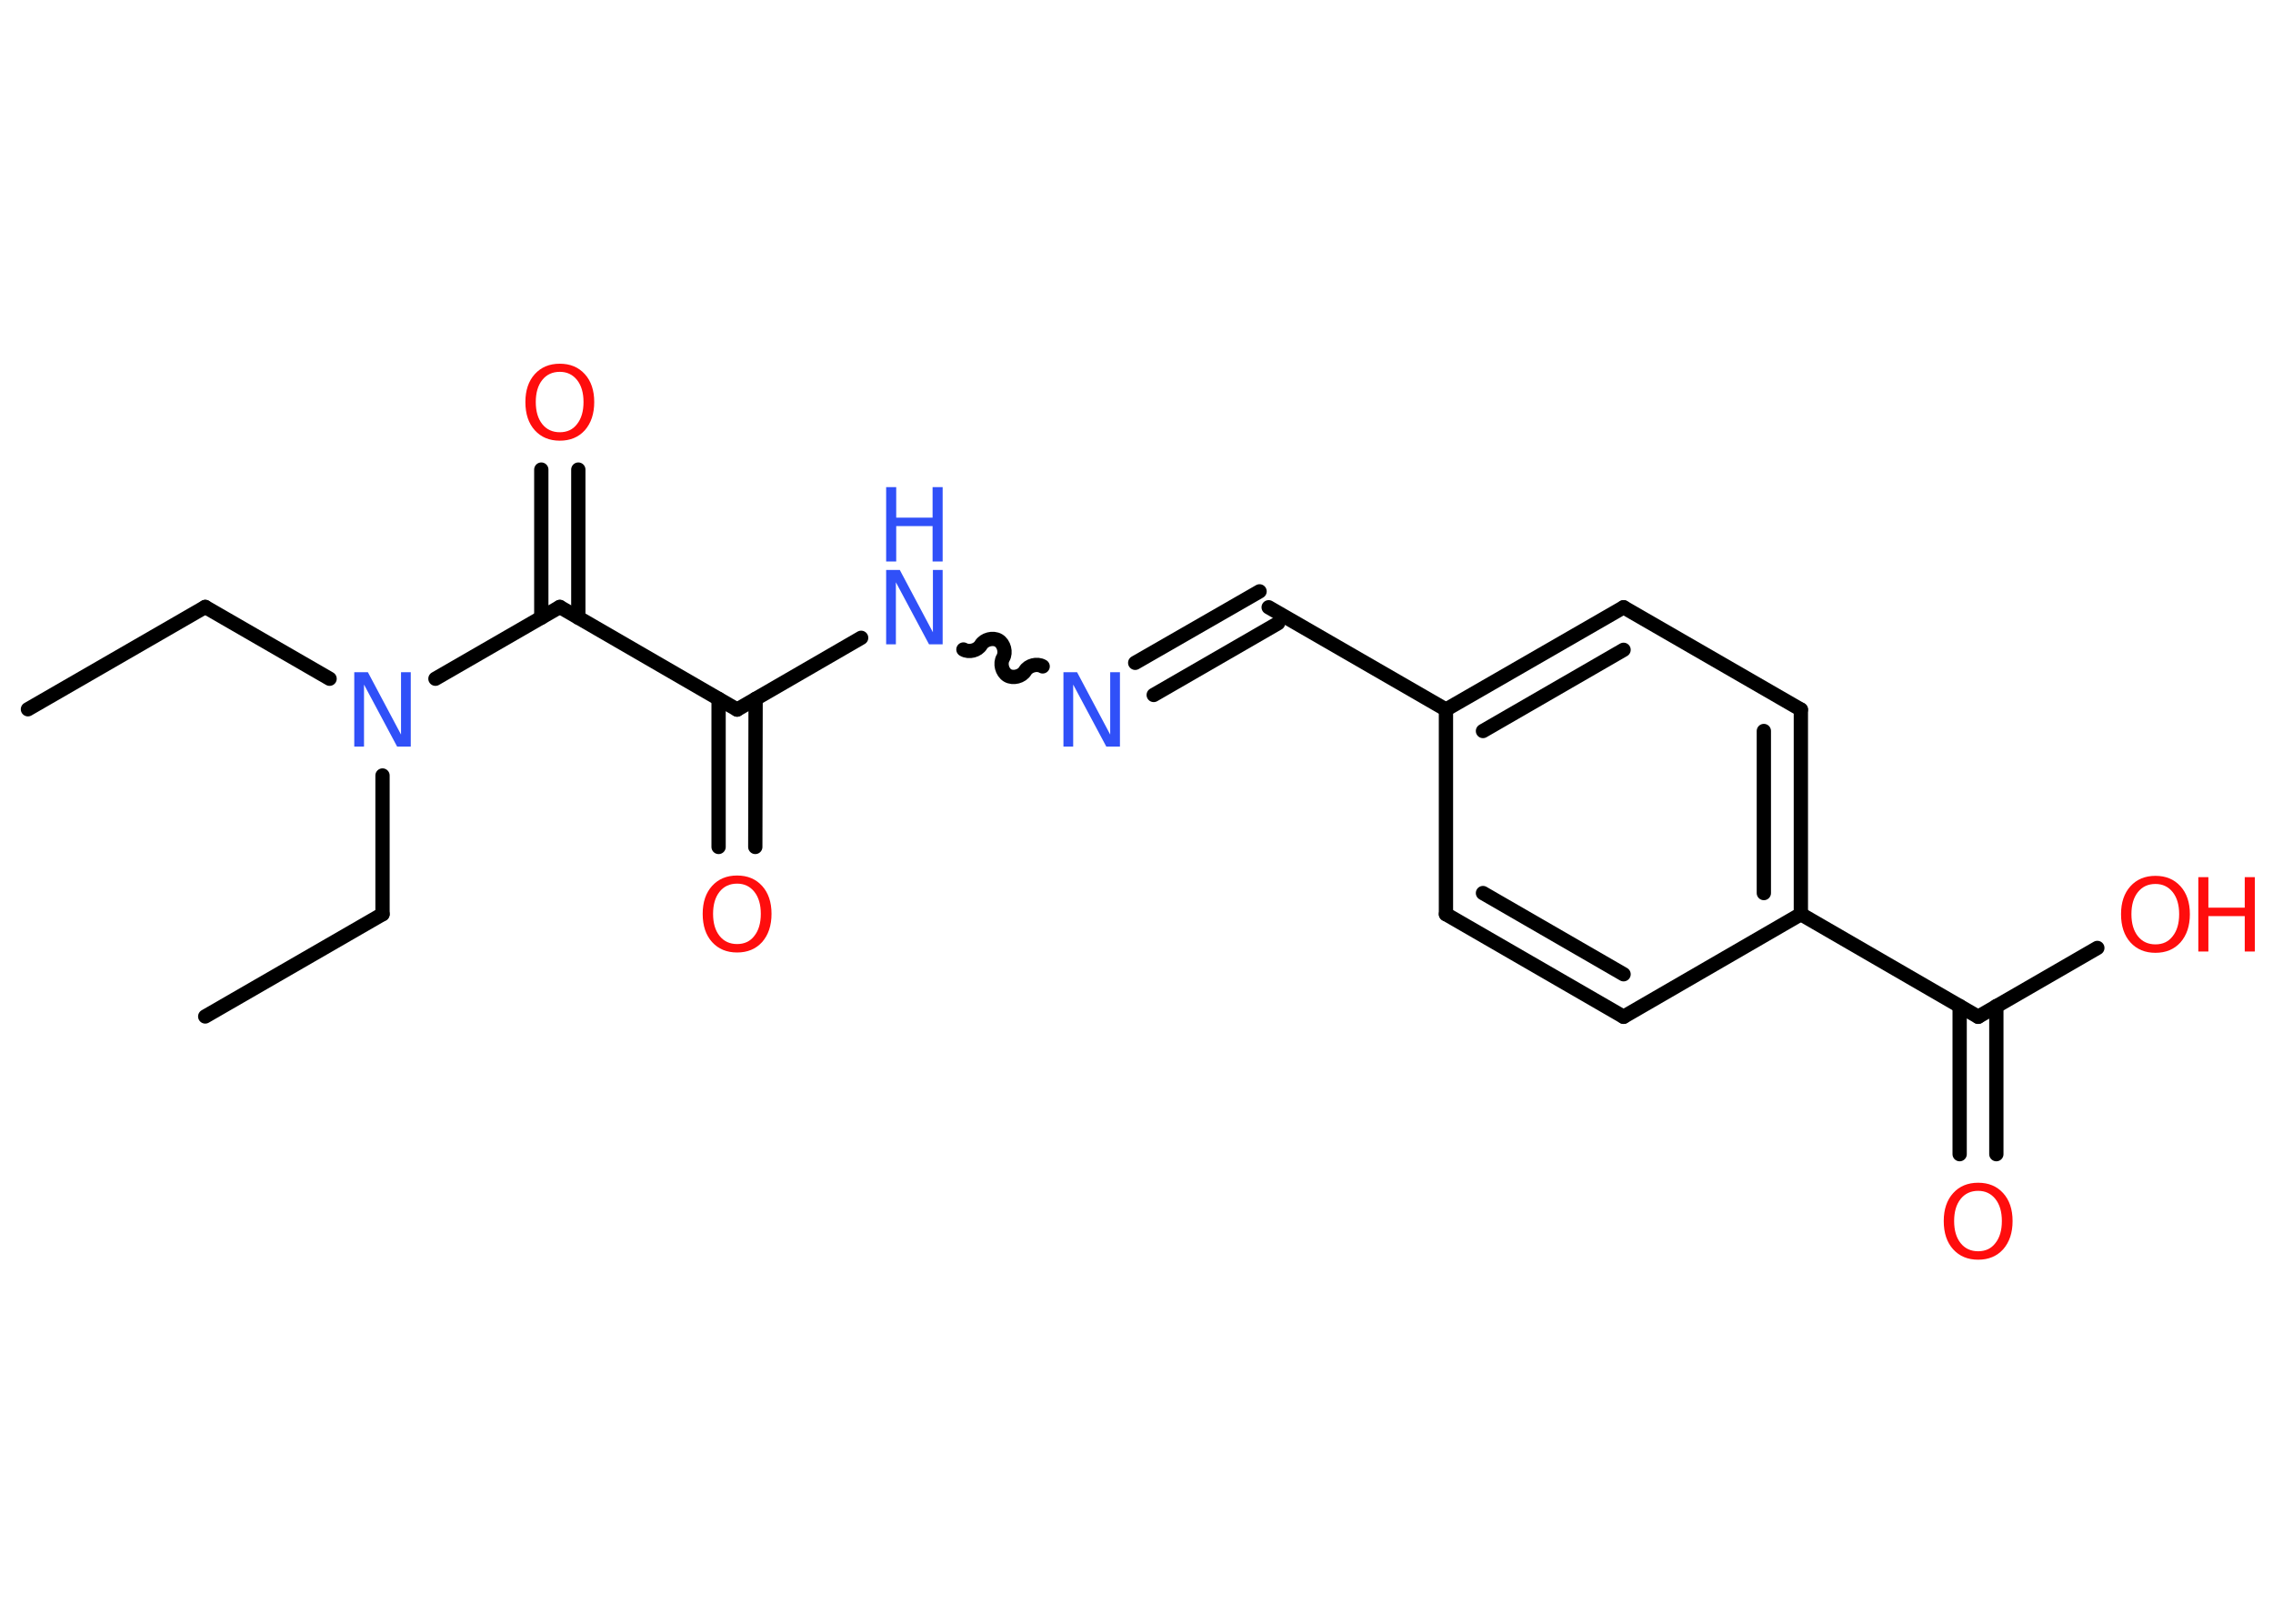 <?xml version='1.0' encoding='UTF-8'?>
<!DOCTYPE svg PUBLIC "-//W3C//DTD SVG 1.1//EN" "http://www.w3.org/Graphics/SVG/1.1/DTD/svg11.dtd">
<svg version='1.2' xmlns='http://www.w3.org/2000/svg' xmlns:xlink='http://www.w3.org/1999/xlink' width='70.0mm' height='50.0mm' viewBox='0 0 70.0 50.0'>
  <desc>Generated by the Chemistry Development Kit (http://github.com/cdk)</desc>
  <g stroke-linecap='round' stroke-linejoin='round' stroke='#000000' stroke-width='.44' fill='#FF0D0D'>
    <rect x='.0' y='.0' width='70.0' height='50.0' fill='#FFFFFF' stroke='none'/>
    <g id='mol1' class='mol'>
      <line id='mol1bnd1' class='bond' x1='.86' y1='21.84' x2='6.32' y2='18.69'/>
      <line id='mol1bnd2' class='bond' x1='6.32' y1='18.69' x2='10.15' y2='20.9'/>
      <line id='mol1bnd3' class='bond' x1='11.78' y1='23.88' x2='11.78' y2='28.15'/>
      <line id='mol1bnd4' class='bond' x1='11.78' y1='28.15' x2='6.32' y2='31.3'/>
      <line id='mol1bnd5' class='bond' x1='13.41' y1='20.9' x2='17.24' y2='18.69'/>
      <g id='mol1bnd6' class='bond'>
        <line x1='16.67' y1='19.02' x2='16.67' y2='14.46'/>
        <line x1='17.81' y1='19.02' x2='17.81' y2='14.46'/>
      </g>
      <line id='mol1bnd7' class='bond' x1='17.24' y1='18.69' x2='22.7' y2='21.85'/>
      <g id='mol1bnd8' class='bond'>
        <line x1='23.27' y1='21.52' x2='23.26' y2='26.08'/>
        <line x1='22.13' y1='21.52' x2='22.13' y2='26.08'/>
      </g>
      <line id='mol1bnd9' class='bond' x1='22.7' y1='21.85' x2='26.52' y2='19.64'/>
      <path id='mol1bnd10' class='bond' d='M32.11 20.52c-.17 -.1 -.44 -.03 -.54 .14c-.1 .17 -.37 .24 -.54 .14c-.17 -.1 -.24 -.37 -.14 -.54c.1 -.17 .03 -.44 -.14 -.54c-.17 -.1 -.44 -.03 -.54 .14c-.1 .17 -.37 .24 -.54 .14' fill='none' stroke='#000000' stroke-width='.44'/>
      <g id='mol1bnd11' class='bond'>
        <line x1='34.96' y1='20.41' x2='38.79' y2='18.21'/>
        <line x1='35.53' y1='21.4' x2='39.36' y2='19.19'/>
      </g>
      <line id='mol1bnd12' class='bond' x1='39.07' y1='18.7' x2='44.53' y2='21.85'/>
      <g id='mol1bnd13' class='bond'>
        <line x1='50.0' y1='18.7' x2='44.53' y2='21.85'/>
        <line x1='50.0' y1='20.01' x2='45.67' y2='22.51'/>
      </g>
      <line id='mol1bnd14' class='bond' x1='50.0' y1='18.7' x2='55.46' y2='21.85'/>
      <g id='mol1bnd15' class='bond'>
        <line x1='55.46' y1='28.15' x2='55.46' y2='21.85'/>
        <line x1='54.32' y1='27.5' x2='54.32' y2='22.51'/>
      </g>
      <line id='mol1bnd16' class='bond' x1='55.46' y1='28.15' x2='60.92' y2='31.31'/>
      <g id='mol1bnd17' class='bond'>
        <line x1='61.48' y1='30.98' x2='61.48' y2='35.54'/>
        <line x1='60.35' y1='30.98' x2='60.35' y2='35.54'/>
      </g>
      <line id='mol1bnd18' class='bond' x1='60.92' y1='31.31' x2='64.59' y2='29.19'/>
      <line id='mol1bnd19' class='bond' x1='55.46' y1='28.15' x2='50.0' y2='31.31'/>
      <g id='mol1bnd20' class='bond'>
        <line x1='44.53' y1='28.15' x2='50.0' y2='31.31'/>
        <line x1='45.67' y1='27.5' x2='50.0' y2='30.0'/>
      </g>
      <line id='mol1bnd21' class='bond' x1='44.53' y1='21.85' x2='44.53' y2='28.15'/>
      <path id='mol1atm3' class='atom' d='M10.91 20.7h.42l1.02 1.92v-1.92h.3v2.29h-.42l-1.02 -1.91v1.91h-.3v-2.29z' stroke='none' fill='#3050F8'/>
      <path id='mol1atm7' class='atom' d='M17.24 11.45q-.34 .0 -.54 .25q-.2 .25 -.2 .68q.0 .43 .2 .68q.2 .25 .54 .25q.34 .0 .53 -.25q.2 -.25 .2 -.68q.0 -.43 -.2 -.68q-.2 -.25 -.53 -.25zM17.24 11.2q.48 .0 .77 .32q.29 .32 .29 .86q.0 .54 -.29 .87q-.29 .32 -.77 .32q-.48 .0 -.77 -.32q-.29 -.32 -.29 -.87q.0 -.54 .29 -.86q.29 -.32 .77 -.32z' stroke='none'/>
      <path id='mol1atm9' class='atom' d='M22.7 27.21q-.34 .0 -.54 .25q-.2 .25 -.2 .68q.0 .43 .2 .68q.2 .25 .54 .25q.34 .0 .53 -.25q.2 -.25 .2 -.68q.0 -.43 -.2 -.68q-.2 -.25 -.53 -.25zM22.7 26.96q.48 .0 .77 .32q.29 .32 .29 .86q.0 .54 -.29 .87q-.29 .32 -.77 .32q-.48 .0 -.77 -.32q-.29 -.32 -.29 -.87q.0 -.54 .29 -.86q.29 -.32 .77 -.32z' stroke='none'/>
      <g id='mol1atm10' class='atom'>
        <path d='M27.29 17.55h.42l1.02 1.92v-1.92h.3v2.29h-.42l-1.02 -1.91v1.91h-.3v-2.29z' stroke='none' fill='#3050F8'/>
        <path d='M27.29 15.0h.31v.94h1.12v-.94h.31v2.29h-.31v-1.09h-1.12v1.09h-.31v-2.29z' stroke='none' fill='#3050F8'/>
      </g>
      <path id='mol1atm11' class='atom' d='M32.75 20.7h.42l1.02 1.92v-1.92h.3v2.29h-.42l-1.02 -1.91v1.91h-.3v-2.29z' stroke='none' fill='#3050F8'/>
      <path id='mol1atm18' class='atom' d='M60.92 36.67q-.34 .0 -.54 .25q-.2 .25 -.2 .68q.0 .43 .2 .68q.2 .25 .54 .25q.34 .0 .53 -.25q.2 -.25 .2 -.68q.0 -.43 -.2 -.68q-.2 -.25 -.53 -.25zM60.92 36.42q.48 .0 .77 .32q.29 .32 .29 .86q.0 .54 -.29 .87q-.29 .32 -.77 .32q-.48 .0 -.77 -.32q-.29 -.32 -.29 -.87q.0 -.54 .29 -.86q.29 -.32 .77 -.32z' stroke='none'/>
      <g id='mol1atm19' class='atom'>
        <path d='M66.38 27.22q-.34 .0 -.54 .25q-.2 .25 -.2 .68q.0 .43 .2 .68q.2 .25 .54 .25q.34 .0 .53 -.25q.2 -.25 .2 -.68q.0 -.43 -.2 -.68q-.2 -.25 -.53 -.25zM66.38 26.97q.48 .0 .77 .32q.29 .32 .29 .86q.0 .54 -.29 .87q-.29 .32 -.77 .32q-.48 .0 -.77 -.32q-.29 -.32 -.29 -.87q.0 -.54 .29 -.86q.29 -.32 .77 -.32z' stroke='none'/>
        <path d='M67.7 27.01h.31v.94h1.12v-.94h.31v2.29h-.31v-1.09h-1.12v1.09h-.31v-2.29z' stroke='none'/>
      </g>
    </g>
  </g>
</svg>
